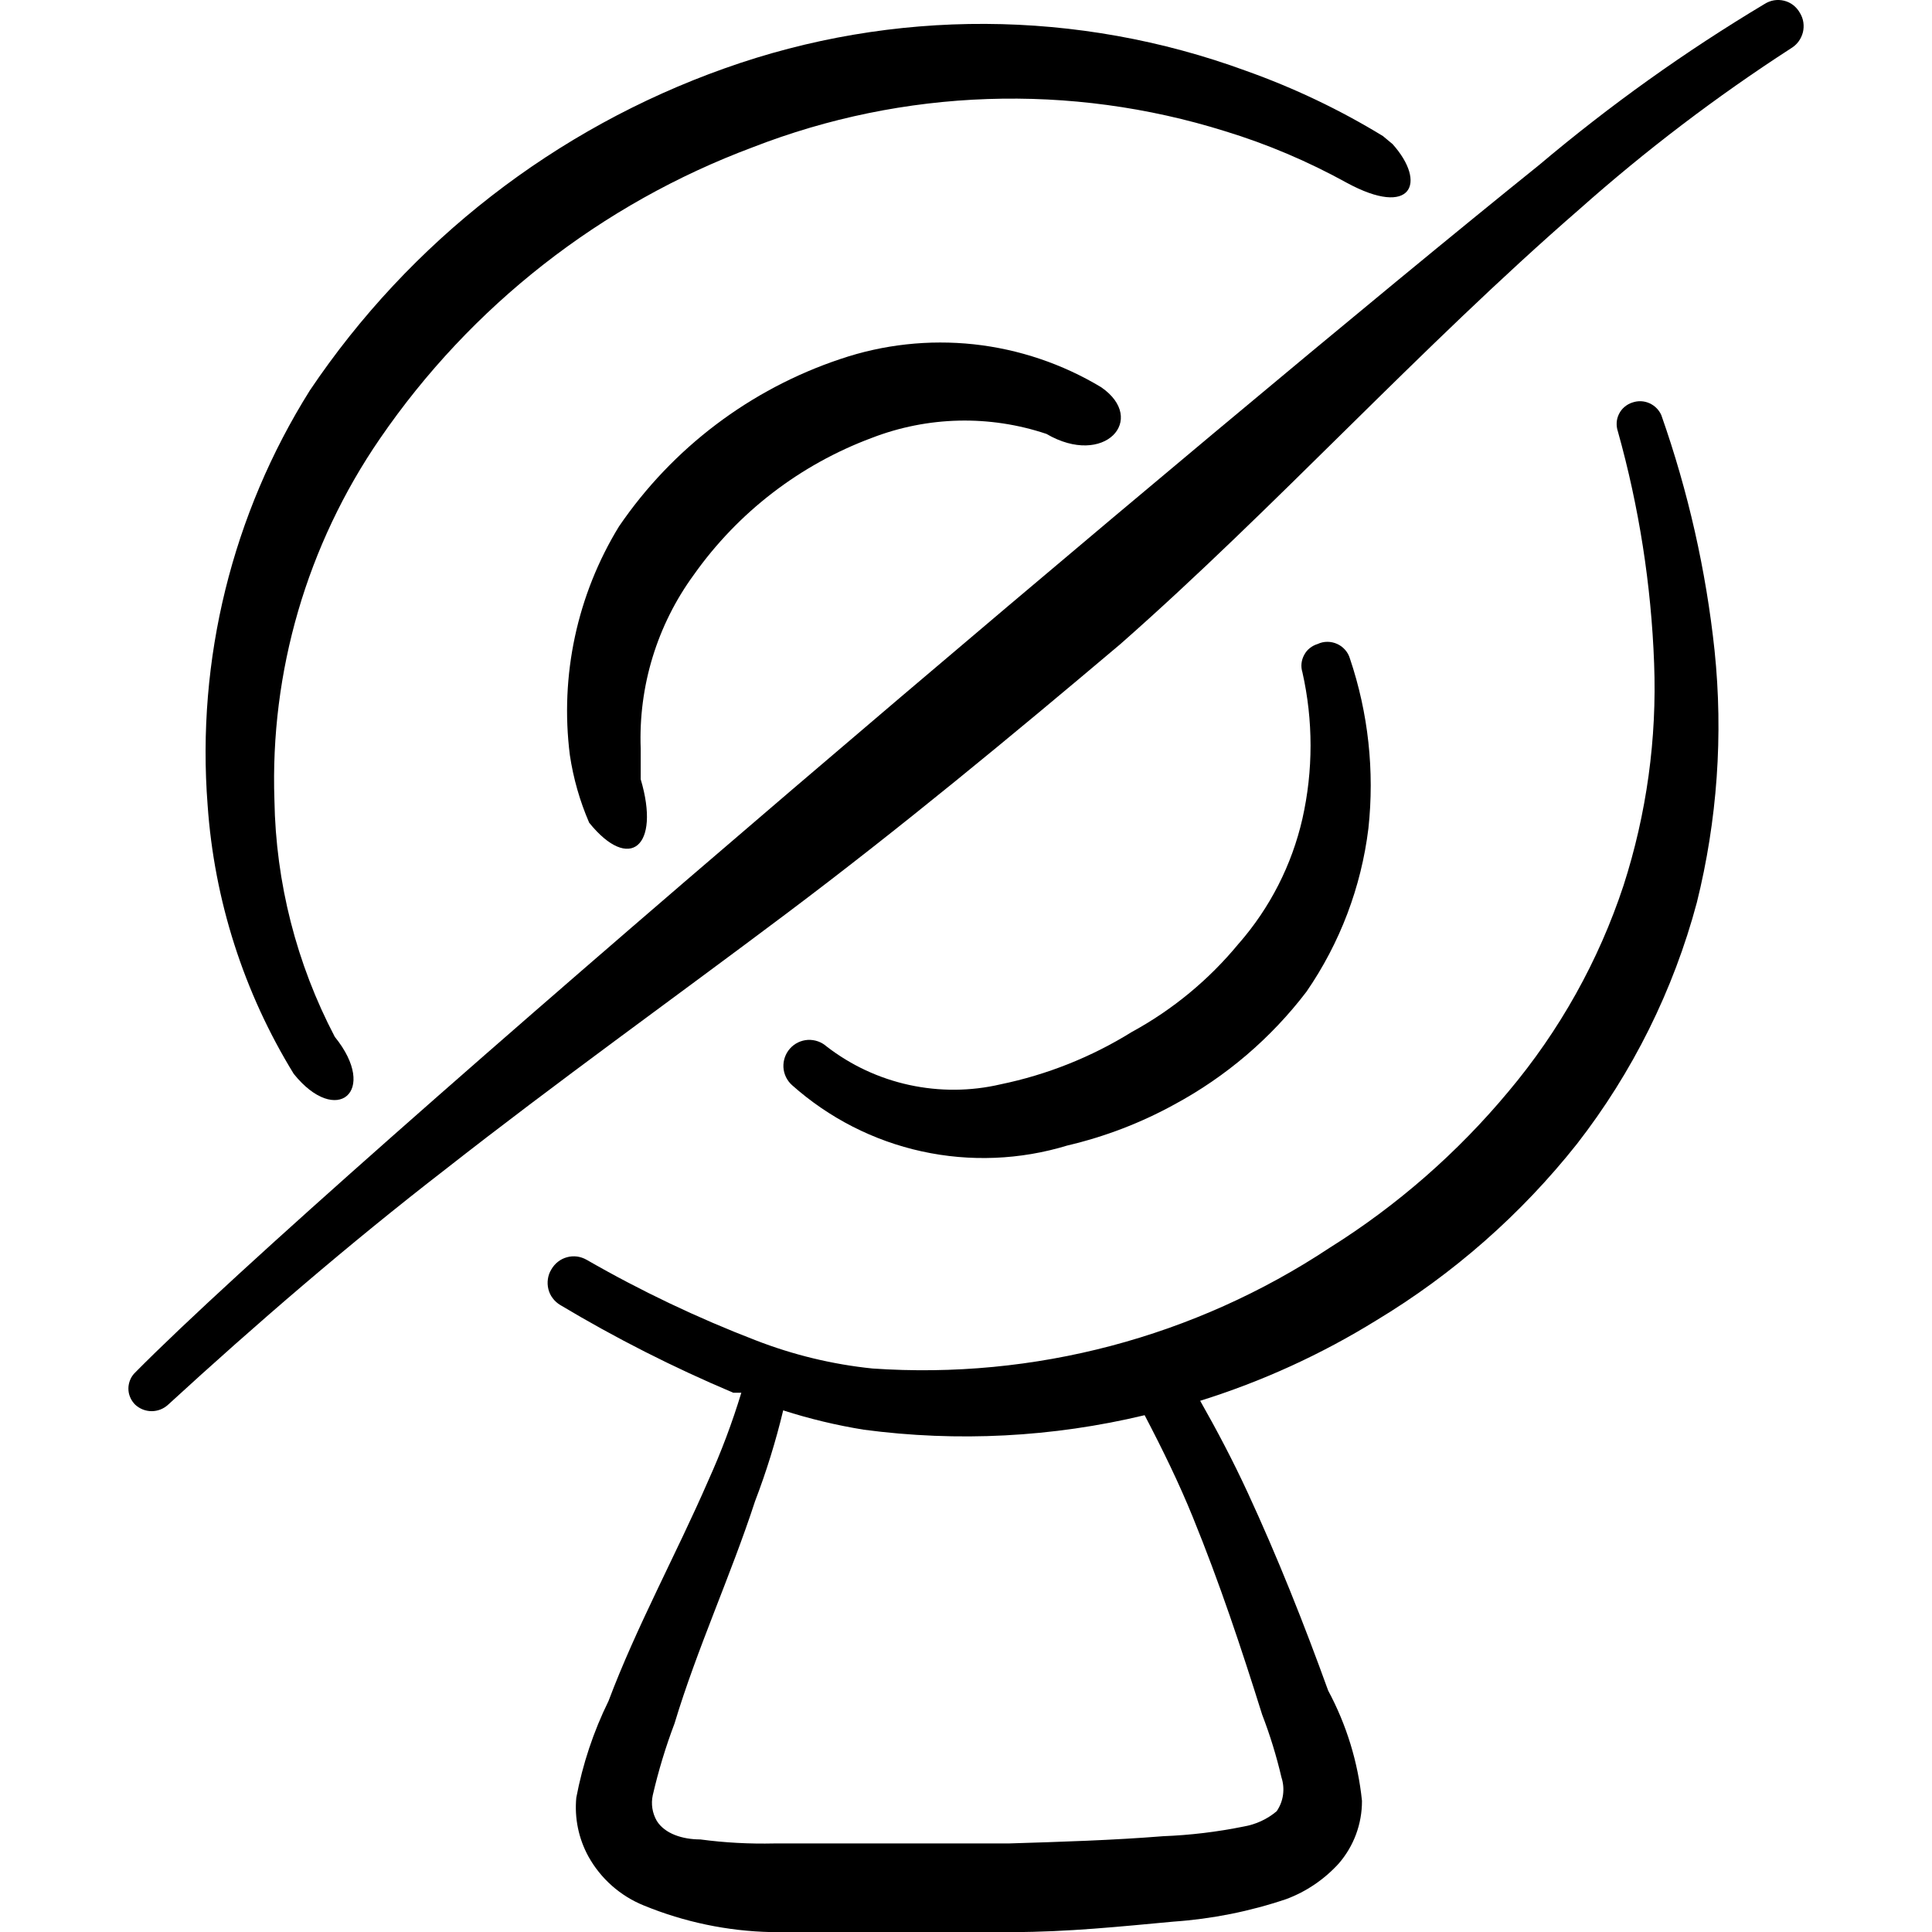 <svg xmlns="http://www.w3.org/2000/svg" fill="none" viewBox="0 0 24 24" id="Webcam-Off-1--Streamline-Freehand">
  <desc>
    Webcam Off 1 Streamline Icon: https://streamlinehq.com
  </desc>
  <path fill="#000000" fill-rule="evenodd" d="M20.639 5.16c-0.029 -0.067 -0.082 -0.121 -0.149 -0.151 -0.067 -0.03 -0.142 -0.033 -0.211 -0.009 -0.036 0.011 -0.069 0.03 -0.098 0.054 -0.029 0.024 -0.052 0.054 -0.069 0.088 -0.017 0.034 -0.027 0.07 -0.029 0.108 -0.002 0.037 0.003 0.075 0.015 0.11 0.263 0.939 0.414 1.906 0.45 2.88 0.036 0.935 -0.093 1.869 -0.38 2.76 -0.309 0.936 -0.795 1.805 -1.43 2.56 -0.633 0.76 -1.382 1.415 -2.22 1.94 -1.677 1.111 -3.673 1.639 -5.68 1.5 -0.497 -0.051 -0.984 -0.169 -1.45 -0.35 -0.725 -0.279 -1.427 -0.613 -2.1 -1 -0.037 -0.021 -0.077 -0.035 -0.119 -0.041 -0.042 -0.005 -0.085 -0.003 -0.126 0.009 -0.041 0.011 -0.079 0.03 -0.113 0.057 -0.033 0.026 -0.061 0.059 -0.082 0.096 -0.022 0.036 -0.036 0.076 -0.042 0.118 -0.006 0.042 -0.004 0.084 0.006 0.125 0.01 0.041 0.028 0.079 0.054 0.113 0.025 0.034 0.057 0.062 0.093 0.084 0.69 0.413 1.409 0.777 2.15 1.09h0.1c-0.113 0.372 -0.25 0.736 -0.41 1.09 -0.4 0.92 -0.89 1.81 -1.24 2.74 -0.187 0.38 -0.321 0.784 -0.4 1.2 -0.024 0.253 0.028 0.507 0.15 0.73 0.153 0.276 0.397 0.492 0.69 0.61 0.502 0.206 1.038 0.318 1.58 0.33H12.579c0.68 0 1.35 -0.07 2 -0.13 0.477 -0.033 0.947 -0.127 1.4 -0.28 0.249 -0.093 0.471 -0.244 0.65 -0.44 0.188 -0.216 0.291 -0.493 0.29 -0.78 -0.049 -0.48 -0.192 -0.945 -0.42 -1.37 -0.3 -0.83 -0.63 -1.66 -1 -2.46 -0.18 -0.39 -0.38 -0.77 -0.59 -1.14 0.769 -0.24 1.505 -0.576 2.19 -1 0.954 -0.575 1.798 -1.317 2.49 -2.19 0.692 -0.89 1.199 -1.91 1.49 -3 0.254 -1.023 0.329 -2.082 0.22 -3.13 -0.106 -0.996 -0.328 -1.976 -0.66 -2.92ZM14.819 18.85c0.33 0.81 0.6 1.62 0.86 2.45 0.098 0.254 0.178 0.515 0.24 0.78 0.023 0.07 0.029 0.144 0.019 0.217 -0.01 0.073 -0.037 0.142 -0.079 0.203 -0.117 0.099 -0.259 0.164 -0.41 0.19 -0.33 0.067 -0.664 0.107 -1 0.12 -0.62 0.05 -1.27 0.07 -1.92 0.09H9.619c-0.307 0.007 -0.615 -0.009 -0.92 -0.05 -0.22 0 -0.44 -0.07 -0.54 -0.23 -0.056 -0.097 -0.074 -0.211 -0.05 -0.32 0.07 -0.302 0.16 -0.6 0.27 -0.89 0.28 -0.93 0.7 -1.84 1 -2.76 0.141 -0.369 0.258 -0.746 0.35 -1.13 0.327 0.105 0.661 0.185 1 0.24 1.165 0.155 2.348 0.094 3.49 -0.18 0.22 0.42 0.43 0.85 0.6 1.27Z" clip-rule="evenodd" stroke-width="1"></path>
  <path fill="#000000" fill-rule="evenodd" d="M15.389 11.72c-0.369 0.449 -0.82 0.822 -1.33 1.1 -0.501 0.311 -1.053 0.531 -1.63 0.65 -0.372 0.087 -0.759 0.089 -1.133 0.008 -0.374 -0.081 -0.724 -0.244 -1.027 -0.478 -0.064 -0.057 -0.147 -0.086 -0.233 -0.082 -0.085 0.005 -0.165 0.043 -0.222 0.107 -0.057 0.064 -0.086 0.147 -0.082 0.233 0.005 0.085 0.043 0.165 0.107 0.222 0.458 0.408 1.013 0.692 1.612 0.823 0.599 0.131 1.222 0.106 1.808 -0.073 0.465 -0.109 0.912 -0.28 1.33 -0.51 0.64 -0.345 1.199 -0.822 1.64 -1.4 0.417 -0.605 0.681 -1.301 0.77 -2.03 0.077 -0.712 -0.001 -1.432 -0.23 -2.11 -0.012 -0.04 -0.032 -0.077 -0.06 -0.108 -0.027 -0.031 -0.061 -0.056 -0.099 -0.073 -0.038 -0.017 -0.079 -0.026 -0.121 -0.026 -0.042 0 -0.083 0.009 -0.12 0.027 -0.035 0.01 -0.069 0.028 -0.098 0.051 -0.029 0.023 -0.053 0.052 -0.07 0.085 -0.018 0.033 -0.029 0.068 -0.033 0.105 -0.004 0.037 -0 0.074 0.011 0.11 0.135 0.599 0.135 1.221 0 1.82 -0.131 0.574 -0.403 1.107 -0.79 1.55Z" clip-rule="evenodd" stroke-width="1"></path>
  <path fill="#000000" fill-rule="evenodd" d="M10.439 4.46c-1.119 0.374 -2.085 1.105 -2.75 2.08 -0.52 0.85 -0.735 1.852 -0.61 2.84 0.043 0.289 0.124 0.572 0.24 0.84 0.5 0.62 0.89 0.3 0.64 -0.54v-0.38c-0.029 -0.774 0.203 -1.535 0.66 -2.16 0.549 -0.776 1.319 -1.368 2.21 -1.7 0.696 -0.269 1.463 -0.287 2.17 -0.05 0.72 0.42 1.26 -0.18 0.68 -0.58 -0.482 -0.29 -1.022 -0.472 -1.581 -0.533 -0.56 -0.06 -1.126 0.002 -1.659 0.183Z" clip-rule="evenodd" stroke-width="1"></path>
  <path fill="#000000" fill-rule="evenodd" d="M4.159 12.88c-0.476 -0.908 -0.733 -1.915 -0.75 -2.94 -0.055 -1.598 0.405 -3.172 1.31 -4.49 1.134 -1.654 2.751 -2.918 4.63 -3.62 1.877 -0.731 3.947 -0.802 5.87 -0.2 0.524 0.16 1.03 0.375 1.51 0.64 0.81 0.44 1 0 0.57 -0.48l-0.12 -0.1c-0.537 -0.328 -1.107 -0.599 -1.7 -0.81 -2.09 -0.767 -4.383 -0.778 -6.48 -0.03 -2.101 0.747 -3.906 2.15 -5.15 4 -0.964 1.536 -1.41 3.342 -1.27 5.15 0.082 1.183 0.449 2.329 1.07 3.34 0.53 0.66 1.06 0.22 0.51 -0.46Z" clip-rule="evenodd" stroke-width="1"></path>
  <path fill="#000000" fill-rule="evenodd" d="M22.359 0.16c-0.021 -0.037 -0.049 -0.07 -0.082 -0.096 -0.034 -0.026 -0.072 -0.045 -0.114 -0.055 -0.041 -0.01 -0.084 -0.012 -0.126 -0.005 -0.042 0.007 -0.082 0.023 -0.118 0.046 -0.986 0.59 -1.922 1.259 -2.8 2C15.189 5.21 4.119 14.58 1.679 17.05c-0.027 0.026 -0.048 0.057 -0.062 0.091 -0.014 0.034 -0.022 0.071 -0.022 0.108 0 0.037 0.007 0.074 0.022 0.108 0.014 0.034 0.036 0.066 0.062 0.092 0.056 0.052 0.129 0.081 0.205 0.081 0.076 0 0.149 -0.029 0.205 -0.081 1.09 -1 2.25 -2 3.44 -2.92 1.39 -1.09 2.83 -2.12 4.24 -3.18C11.179 10.29 12.569 9.14 13.919 8c1.92 -1.69 3.72 -3.68 5.7 -5.4 0.825 -0.733 1.704 -1.401 2.63 -2 0.036 -0.022 0.068 -0.05 0.093 -0.084 0.025 -0.034 0.043 -0.072 0.054 -0.113 0.01 -0.041 0.012 -0.083 0.006 -0.125 -0.006 -0.042 -0.021 -0.082 -0.043 -0.118Z" clip-rule="evenodd" stroke-width="1"></path>
</svg>